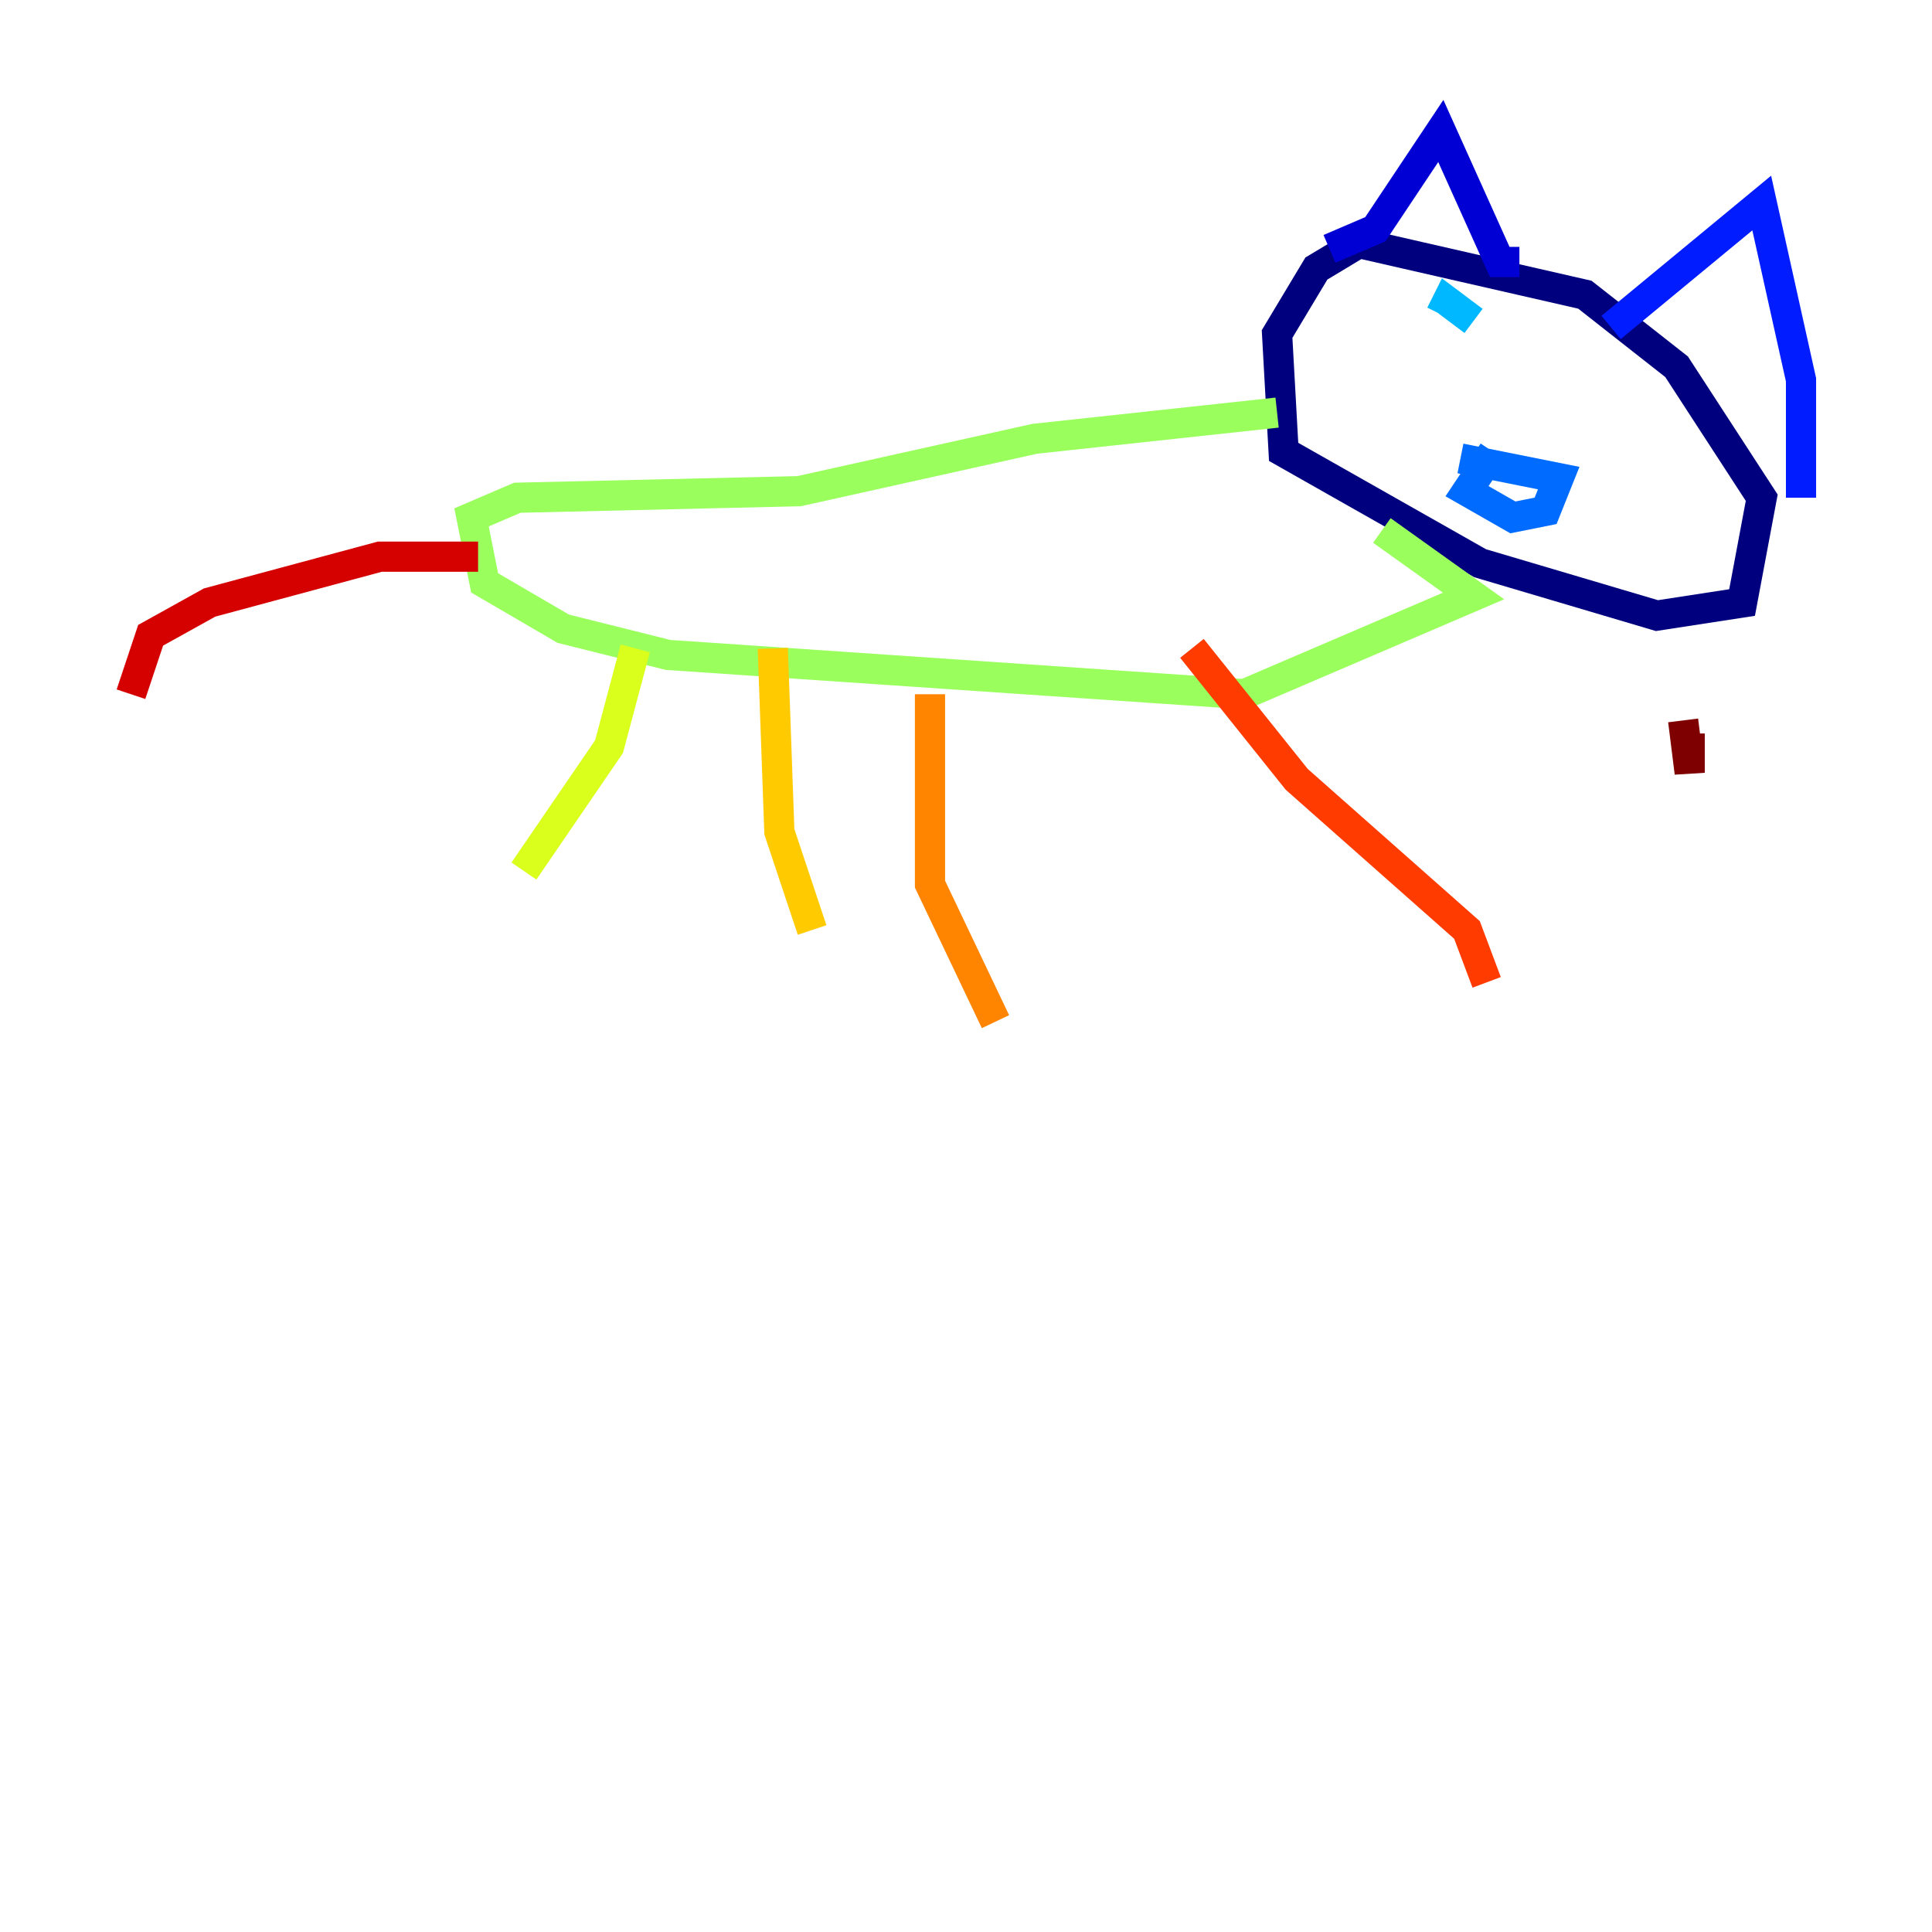 <?xml version="1.0" encoding="utf-8" ?>
<svg baseProfile="tiny" height="128" version="1.2" viewBox="0,0,128,128" width="128" xmlns="http://www.w3.org/2000/svg" xmlns:ev="http://www.w3.org/2001/xml-events" xmlns:xlink="http://www.w3.org/1999/xlink"><defs /><polyline fill="none" points="91.552,15.186 87.214,17.79 84.61,22.129 85.044,29.939 98.061,37.315 109.776,40.786 115.417,39.919 116.719,32.976 111.078,24.298 105.003,19.525 89.817,16.054" stroke="#00007f" stroke-width="2" /><polyline fill="none" points="88.081,16.488 91.119,15.186 95.458,8.678 99.363,17.356 100.664,17.356" stroke="#0000d5" stroke-width="2" /><polyline fill="none" points="106.739,21.695 116.719,13.451 119.322,25.166 119.322,32.976" stroke="#001cff" stroke-width="2" /><polyline fill="none" points="96.759,30.373 103.268,31.675 102.4,33.844 100.231,34.278 97.193,32.542 98.929,29.939" stroke="#006cff" stroke-width="2" /><polyline fill="none" points="95.458,20.827 95.891,19.959 97.627,21.261" stroke="#00b8ff" stroke-width="2" /><polyline fill="none" points="109.342,25.166 109.342,25.166" stroke="#1cffda" stroke-width="2" /><polyline fill="none" points="108.041,24.732 108.041,24.732" stroke="#5cff9a" stroke-width="2" /><polyline fill="none" points="84.61,27.336 68.556,29.071 52.936,32.542 34.278,32.976 31.241,34.278 32.108,38.617 37.315,41.654 44.258,43.39 82.441,45.993 97.627,39.485 91.552,35.146" stroke="#9aff5c" stroke-width="2" /><polyline fill="none" points="42.088,42.956 40.352,49.464 34.712,57.709" stroke="#daff1c" stroke-width="2" /><polyline fill="none" points="51.2,42.956 51.634,55.105 53.803,61.614" stroke="#ffcb00" stroke-width="2" /><polyline fill="none" points="61.614,45.993 61.614,58.576 65.953,67.688" stroke="#ff8500" stroke-width="2" /><polyline fill="none" points="78.969,42.956 85.912,51.634 97.193,61.614 98.495,65.085" stroke="#ff3b00" stroke-width="2" /><polyline fill="none" points="31.675,36.881 25.166,36.881 13.885,39.919 9.98,42.088 8.678,45.993" stroke="#d50000" stroke-width="2" /><polyline fill="none" points="111.512,47.729 111.946,51.2 111.946,48.597" stroke="#7f0000" stroke-width="2" /></svg>